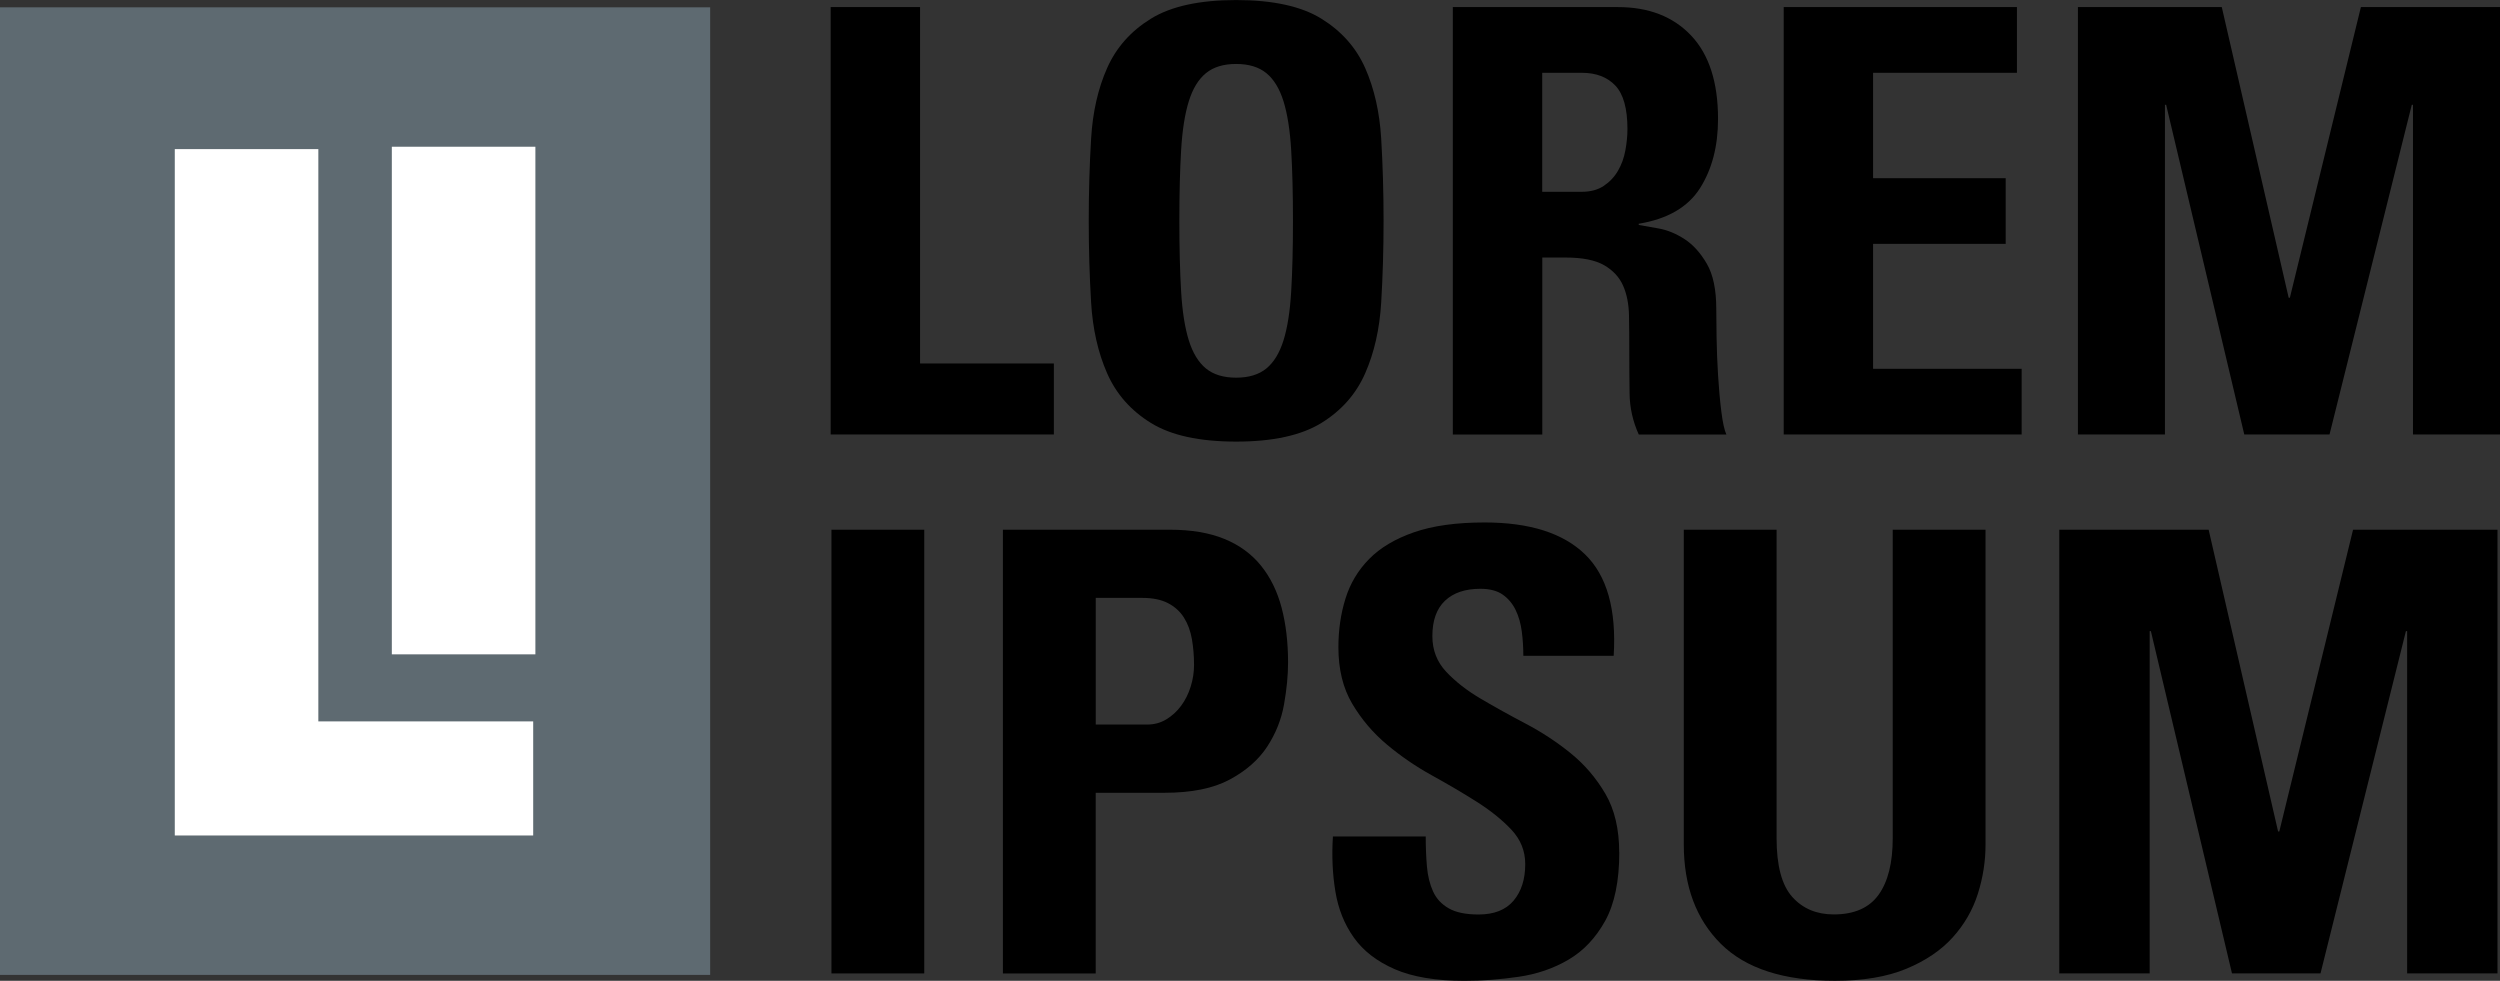 <?xml version="1.0" encoding="UTF-8"?><svg id="Layer_1" xmlns="http://www.w3.org/2000/svg" viewBox="0 0 842.33 330.47"><rect x="0" y="0" width="842.33" height="330.47" fill="#333333" stroke="none"/><defs><style>.cls-1{fill:#fff;}.cls-2{fill:#5e6a71;}</style></defs><path d="m279.88,146.4V2.39h30.12v120.07h45.08v23.93h-75.19Z"/><path d="m416.5,148.79c-12.37,0-21.94-2.09-28.72-6.28s-11.7-9.77-14.76-16.75c-3.06-6.98-4.86-14.92-5.39-23.83-.53-8.91-.8-18.08-.8-27.52s.26-18.81.8-27.72c.53-8.91,2.32-16.82,5.39-23.74,3.06-6.91,7.98-12.47,14.76-16.65s16.35-6.28,28.72-6.28,21.94,2.09,28.72,6.28,11.7,9.74,14.76,16.65c3.06,6.92,4.85,14.83,5.39,23.74.53,8.91.8,18.15.8,27.72s-.27,18.62-.8,27.52c-.53,8.91-2.33,16.85-5.39,23.83-3.06,6.98-7.98,12.57-14.76,16.75s-16.35,6.28-28.72,6.28Zm0-21.54c4.25,0,7.64-1.03,10.17-3.09,2.52-2.06,4.45-5.22,5.78-9.47,1.33-4.25,2.19-9.74,2.59-16.46.4-6.71.6-14.66.6-23.83s-.2-17.12-.6-23.83c-.4-6.71-1.27-12.2-2.59-16.46-1.33-4.25-3.26-7.41-5.78-9.47-2.53-2.06-5.92-3.09-10.17-3.09s-7.65,1.03-10.17,3.09c-2.53,2.06-4.46,5.22-5.78,9.47-1.33,4.26-2.19,9.74-2.59,16.46-.4,6.72-.6,14.66-.6,23.83s.2,17.12.6,23.83c.4,6.72,1.26,12.2,2.59,16.46,1.33,4.26,3.26,7.41,5.78,9.47,2.52,2.06,5.92,3.09,10.17,3.09Z"/><path d="m519.62,146.4h-30.12V2.39h55.65c10.37,0,18.58,3.19,24.63,9.57,6.05,6.38,9.08,15.76,9.08,28.12,0,9.17-2.03,16.95-6.08,23.34-4.06,6.38-10.94,10.37-20.64,11.97v.4c1.6.27,3.85.67,6.78,1.2,2.92.53,5.82,1.73,8.68,3.59,2.86,1.86,5.35,4.62,7.48,8.28,2.13,3.66,3.19,8.75,3.19,15.26,0,2.26.03,5.45.1,9.57.07,4.12.23,8.38.5,12.76.27,4.39.63,8.45,1.1,12.17.46,3.72,1.03,6.32,1.7,7.78h-29.52c-1.99-4.39-3.03-8.98-3.09-13.76-.07-4.79-.1-9.5-.1-14.16,0-4.25-.03-8.31-.1-12.17-.07-3.86-.73-7.21-1.99-10.07-1.27-2.86-3.39-5.15-6.38-6.88-2.99-1.73-7.35-2.59-13.06-2.59h-7.78v59.64Zm0-81.78h13.36c2.92,0,5.39-.66,7.38-1.99,1.99-1.33,3.59-3.02,4.79-5.09,1.2-2.06,2.03-4.35,2.49-6.88.46-2.52.7-4.92.7-7.18,0-6.91-1.37-11.8-4.09-14.66-2.73-2.86-6.48-4.29-11.27-4.29h-13.36v40.09Z"/><path d="m600.99,146.4V2.39h78.58v22.14h-48.47v35.5h44.68v22.14h-44.68v42.08h50.06v22.14h-80.18Z"/><path d="m700.12,146.4V2.39h48.47l22.54,97.93h.4l23.93-97.93h46.87v144h-29.32V35.3h-.4l-27.72,111.09h-28.72l-26.33-111.09h-.4v111.09h-29.32Z"/><path d="m280.14,327.98v-149.5h31.27v149.5h-31.27Z"/><path d="m337.91,178.48h56.32c7.18,0,13.28,1.04,18.33,3.11,5.04,2.07,9.14,5.07,12.32,9.01,3.17,3.93,5.49,8.67,6.94,14.18,1.45,5.52,2.17,11.67,2.17,18.43,0,4.28-.45,8.98-1.35,14.08-.9,5.11-2.8,9.87-5.69,14.29-2.9,4.42-7.11,8.11-12.63,11.08-5.52,2.97-12.84,4.45-21.95,4.45h-23.19v60.88h-31.27v-149.5Zm31.27,65.64h17.39c2.34,0,4.48-.58,6.42-1.76,1.93-1.17,3.59-2.69,4.97-4.56,1.38-1.86,2.45-4,3.21-6.42.76-2.41,1.14-4.87,1.14-7.35,0-3.03-.24-5.93-.72-8.7-.49-2.76-1.38-5.18-2.69-7.25-1.31-2.07-3.11-3.69-5.38-4.87-2.28-1.17-5.14-1.76-8.59-1.76h-15.74v42.65Z"/><path d="m545.59,287.19c0,9.66-1.59,17.36-4.76,23.09-3.18,5.73-7.28,10.08-12.32,13.04-5.04,2.97-10.66,4.9-16.88,5.8-6.21.9-12.29,1.35-18.22,1.35-9.66,0-17.5-1.31-23.5-3.93-6-2.62-10.6-6.18-13.77-10.66-3.18-4.48-5.25-9.66-6.21-15.53-.97-5.87-1.24-12.04-.83-18.53h31.27c0,3.59.14,6.97.41,10.15.28,3.18.96,5.97,2.07,8.39,1.1,2.42,2.86,4.32,5.28,5.69,2.41,1.38,5.76,2.07,10.04,2.07,5.24,0,9.18-1.55,11.8-4.66,2.62-3.11,3.93-7.21,3.93-12.32,0-4.42-1.55-8.28-4.66-11.59-3.11-3.31-7.01-6.45-11.7-9.42-4.69-2.97-9.73-5.93-15.12-8.9-5.38-2.97-10.42-6.42-15.11-10.35-4.69-3.93-8.59-8.52-11.7-13.77-3.11-5.24-4.66-11.59-4.66-19.05,0-5.8.79-11.25,2.38-16.36,1.58-5.11,4.24-9.56,7.97-13.35,3.73-3.8,8.76-6.8,15.11-9.01,6.35-2.21,14.29-3.31,23.81-3.31,15.18,0,26.47,3.59,33.85,10.77,7.38,7.18,10.59,18.57,9.63,34.16h-30.44c0-2.76-.17-5.49-.52-8.18-.35-2.69-1.04-5.11-2.07-7.25-1.04-2.14-2.48-3.86-4.35-5.18-1.86-1.31-4.38-1.97-7.56-1.97-5.11,0-9.08,1.35-11.91,4.04-2.83,2.69-4.24,6.66-4.24,11.91,0,4.69,1.55,8.7,4.66,12.01s7,6.35,11.7,9.11c4.69,2.76,9.73,5.56,15.12,8.39,5.38,2.83,10.42,6.14,15.11,9.94,4.69,3.8,8.59,8.35,11.7,13.67,3.11,5.32,4.66,11.91,4.66,19.77Z"/><path d="m668.99,178.48v106.01c0,5.66-.86,11.22-2.59,16.67-1.73,5.45-4.56,10.35-8.49,14.7-3.93,4.35-9.15,7.87-15.63,10.56-6.49,2.69-14.49,4.04-24.02,4.04-17.26,0-30.06-4.14-38.41-12.42-8.35-8.28-12.53-19.46-12.53-33.54v-106.01h31.27v103.94c0,9.25,1.76,15.84,5.28,19.77,3.52,3.93,8.18,5.9,13.98,5.9,6.9,0,11.94-2.21,15.11-6.63,3.17-4.42,4.76-10.77,4.76-19.05v-103.94h31.27Z"/><path d="m693.84,327.98v-149.5h50.32l23.4,101.67h.41l24.85-101.67h48.66v149.5h-30.44v-115.33h-.41l-28.78,115.33h-29.82l-27.33-115.33h-.41v115.33h-30.44Z"/><rect class="cls-2" y="2.47" width="239.28" height="326"/><path class="cls-1" d="m58.89,281.49V50.24h48.37v192.82h72.39v38.44H58.89Z"/><path class="cls-1" d="m132.02,220.47V49.44h48.37v171.03h-48.37Z"/></svg>